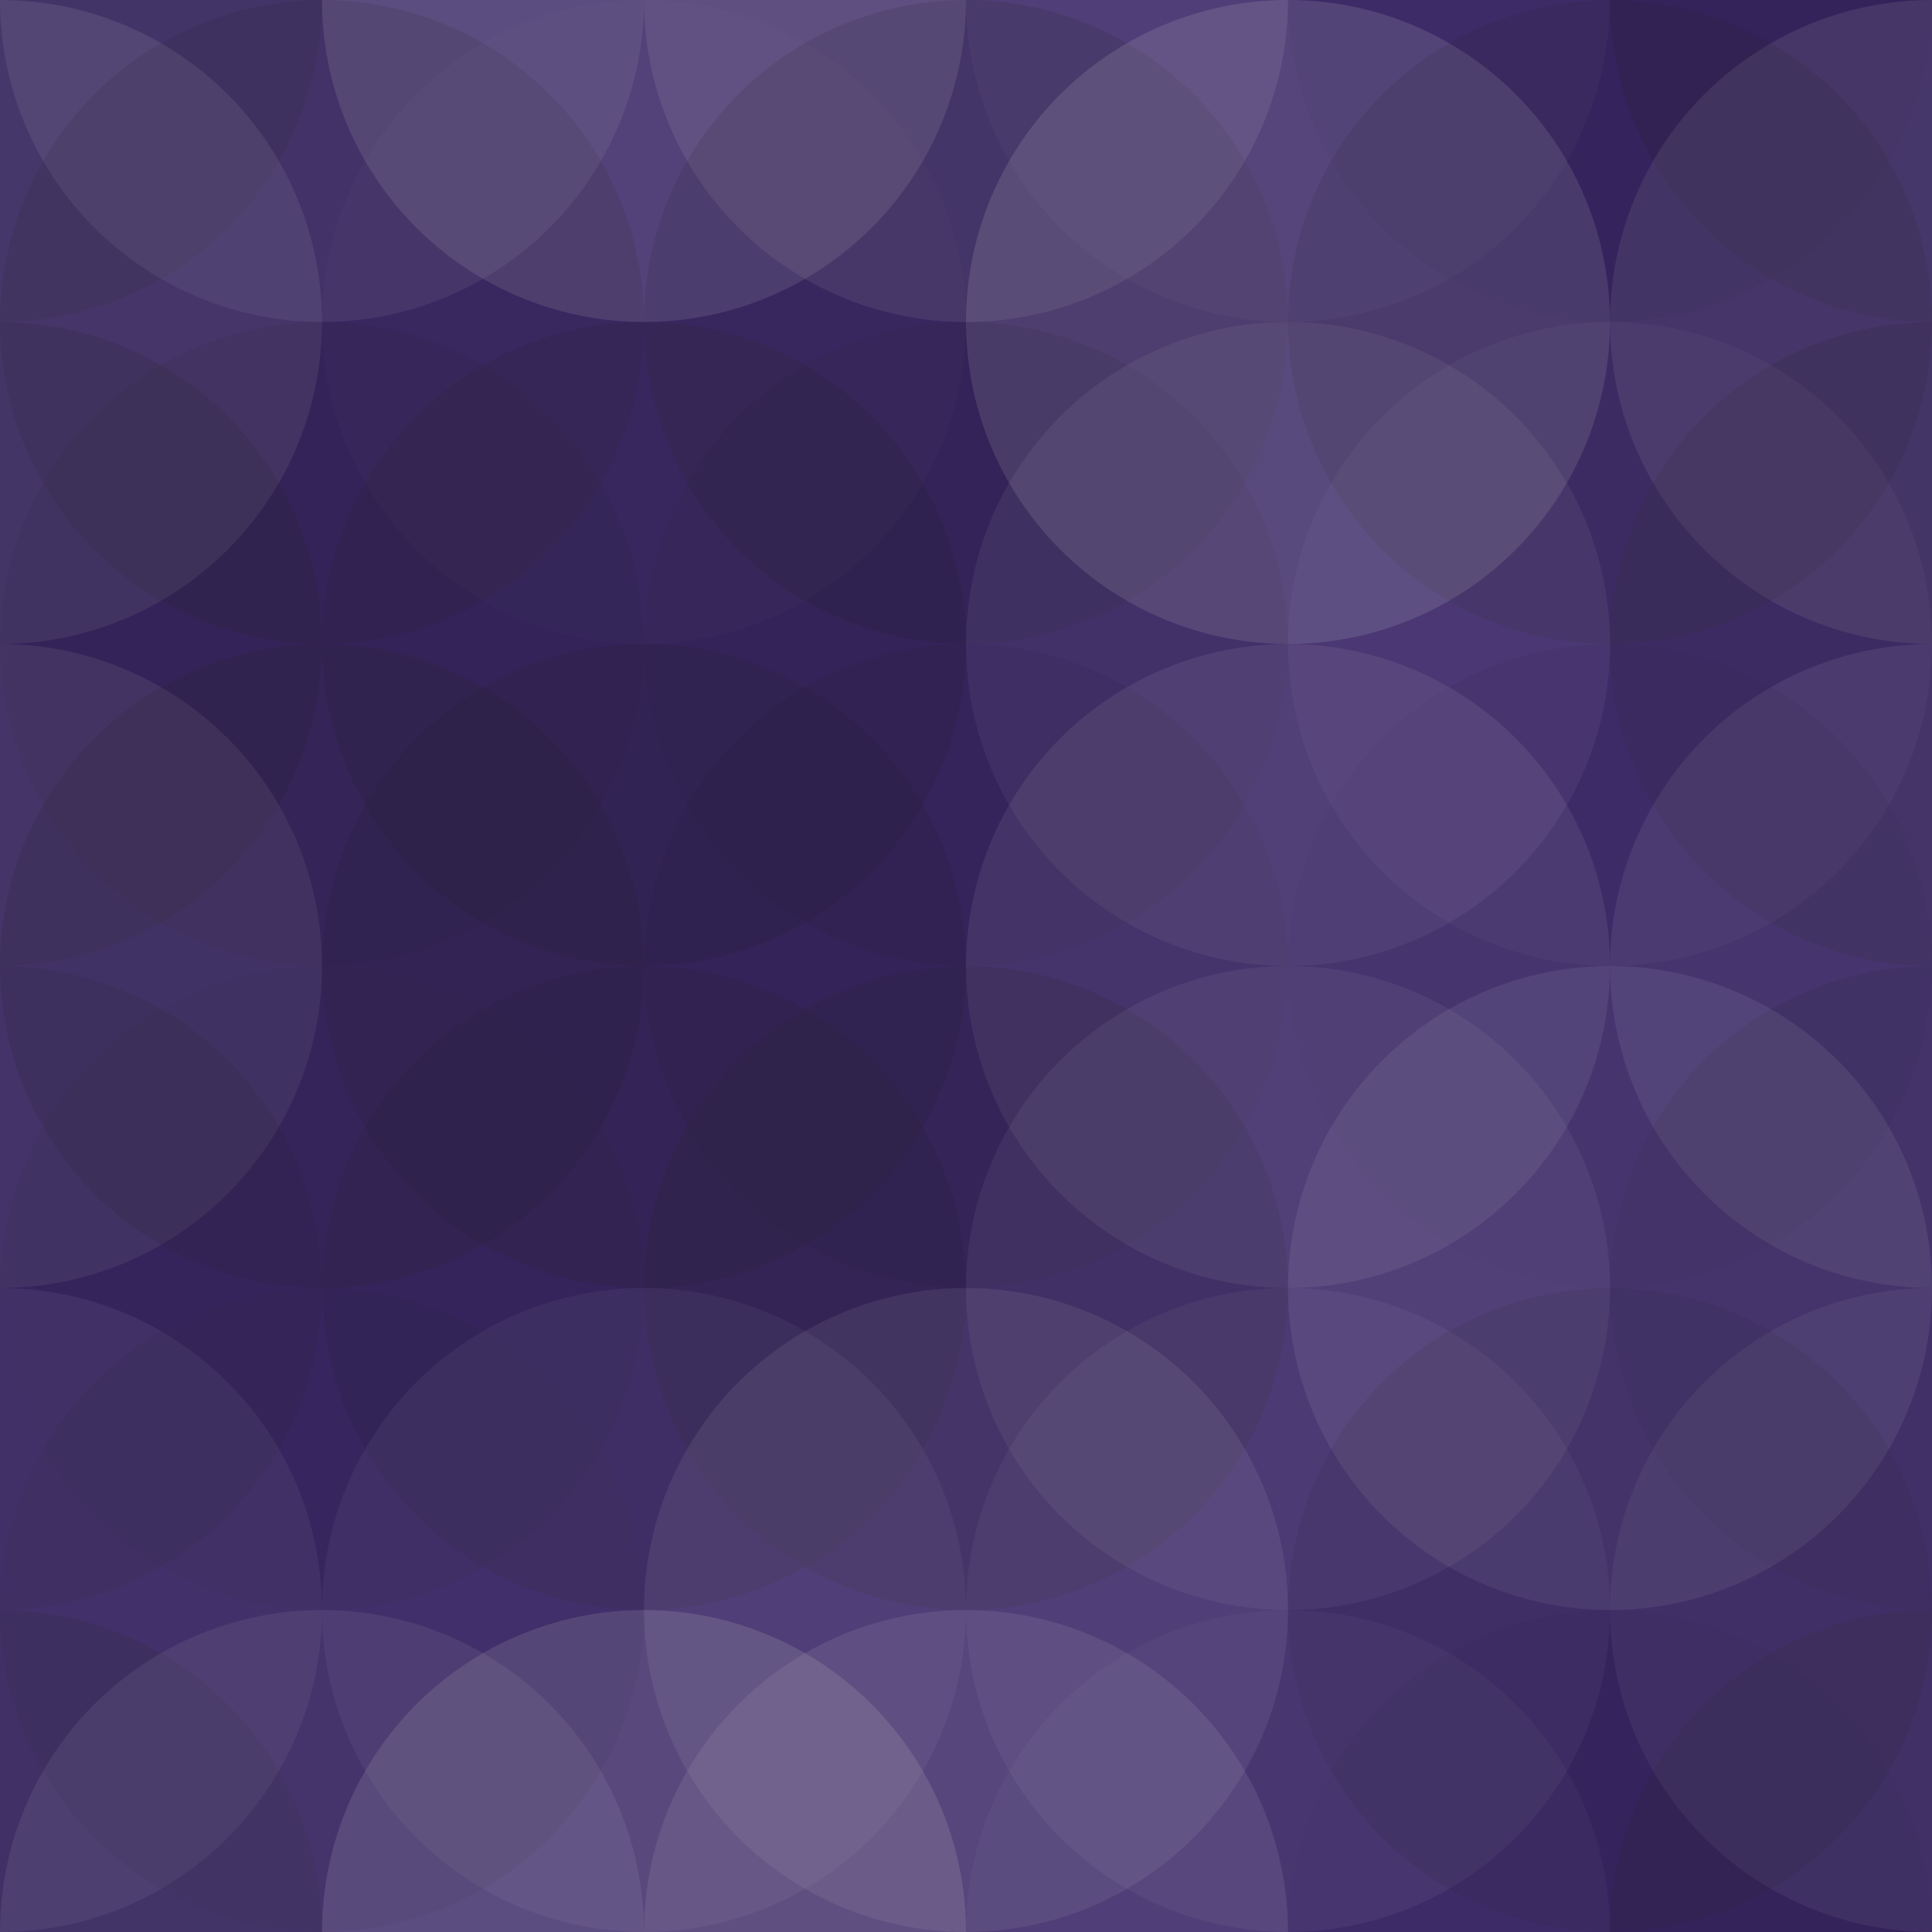 <svg height="530" width="530" xmlns="http://www.w3.org/2000/svg">
<rect fill="rgb(57, 37, 103)" height="100%" width="100%" x="0" y="0"/>
<circle cx="0" cy="0" fill="#222" r="88.333" style="opacity:0.133;"/>
<circle cx="530" cy="0" fill="#222" r="88.333" style="opacity:0.133;"/>
<circle cx="0" cy="530" fill="#222" r="88.333" style="opacity:0.133;"/>
<circle cx="530" cy="530" fill="#222" r="88.333" style="opacity:0.133;"/>
<circle cx="88.333" cy="0" fill="#ddd" r="88.333" style="opacity:0.089;"/>
<circle cx="88.333" cy="530" fill="#ddd" r="88.333" style="opacity:0.089;"/>
<circle cx="176.667" cy="0" fill="#ddd" r="88.333" style="opacity:0.141;"/>
<circle cx="176.667" cy="530" fill="#ddd" r="88.333" style="opacity:0.141;"/>
<circle cx="265" cy="0" fill="#ddd" r="88.333" style="opacity:0.107;"/>
<circle cx="265" cy="530" fill="#ddd" r="88.333" style="opacity:0.107;"/>
<circle cx="353.333" cy="0" fill="#ddd" r="88.333" style="opacity:0.037;"/>
<circle cx="353.333" cy="530" fill="#ddd" r="88.333" style="opacity:0.037;"/>
<circle cx="441.667" cy="0" fill="#222" r="88.333" style="opacity:0.029;"/>
<circle cx="441.667" cy="530" fill="#222" r="88.333" style="opacity:0.029;"/>
<circle cx="0" cy="88.333" fill="#ddd" r="88.333" style="opacity:0.107;"/>
<circle cx="530" cy="88.333" fill="#ddd" r="88.333" style="opacity:0.107;"/>
<circle cx="88.333" cy="88.333" fill="#222" r="88.333" style="opacity:0.115;"/>
<circle cx="176.667" cy="88.333" fill="#ddd" r="88.333" style="opacity:0.02;"/>
<circle cx="265" cy="88.333" fill="#222" r="88.333" style="opacity:0.133;"/>
<circle cx="353.333" cy="88.333" fill="#ddd" r="88.333" style="opacity:0.141;"/>
<circle cx="441.667" cy="88.333" fill="#222" r="88.333" style="opacity:0.115;"/>
<circle cx="0" cy="176.667" fill="#222" r="88.333" style="opacity:0.15;"/>
<circle cx="530" cy="176.667" fill="#222" r="88.333" style="opacity:0.15;"/>
<circle cx="88.333" cy="176.667" fill="#222" r="88.333" style="opacity:0.081;"/>
<circle cx="176.667" cy="176.667" fill="#222" r="88.333" style="opacity:0.133;"/>
<circle cx="265" cy="176.667" fill="#222" r="88.333" style="opacity:0.081;"/>
<circle cx="353.333" cy="176.667" fill="#ddd" r="88.333" style="opacity:0.072;"/>
<circle cx="441.667" cy="176.667" fill="#ddd" r="88.333" style="opacity:0.037;"/>
<circle cx="0" cy="265" fill="#ddd" r="88.333" style="opacity:0.089;"/>
<circle cx="530" cy="265" fill="#ddd" r="88.333" style="opacity:0.089;"/>
<circle cx="88.333" cy="265" fill="#222" r="88.333" style="opacity:0.15;"/>
<circle cx="176.667" cy="265" fill="#222" r="88.333" style="opacity:0.115;"/>
<circle cx="265" cy="265" fill="#222" r="88.333" style="opacity:0.081;"/>
<circle cx="353.333" cy="265" fill="#ddd" r="88.333" style="opacity:0.089;"/>
<circle cx="441.667" cy="265" fill="#222" r="88.333" style="opacity:0.029;"/>
<circle cx="0" cy="353.333" fill="#222" r="88.333" style="opacity:0.098;"/>
<circle cx="530" cy="353.333" fill="#222" r="88.333" style="opacity:0.098;"/>
<circle cx="88.333" cy="353.333" fill="#222" r="88.333" style="opacity:0.063;"/>
<circle cx="176.667" cy="353.333" fill="#222" r="88.333" style="opacity:0.115;"/>
<circle cx="265" cy="353.333" fill="#222" r="88.333" style="opacity:0.15;"/>
<circle cx="353.333" cy="353.333" fill="#ddd" r="88.333" style="opacity:0.072;"/>
<circle cx="441.667" cy="353.333" fill="#ddd" r="88.333" style="opacity:0.089;"/>
<circle cx="0" cy="441.667" fill="#ddd" r="88.333" style="opacity:0.072;"/>
<circle cx="530" cy="441.667" fill="#ddd" r="88.333" style="opacity:0.072;"/>
<circle cx="88.333" cy="441.667" fill="#222" r="88.333" style="opacity:0.063;"/>
<circle cx="176.667" cy="441.667" fill="#ddd" r="88.333" style="opacity:0.055;"/>
<circle cx="265" cy="441.667" fill="#ddd" r="88.333" style="opacity:0.089;"/>
<circle cx="353.333" cy="441.667" fill="#ddd" r="88.333" style="opacity:0.055;"/>
<circle cx="441.667" cy="441.667" fill="#222" r="88.333" style="opacity:0.098;"/>
</svg>